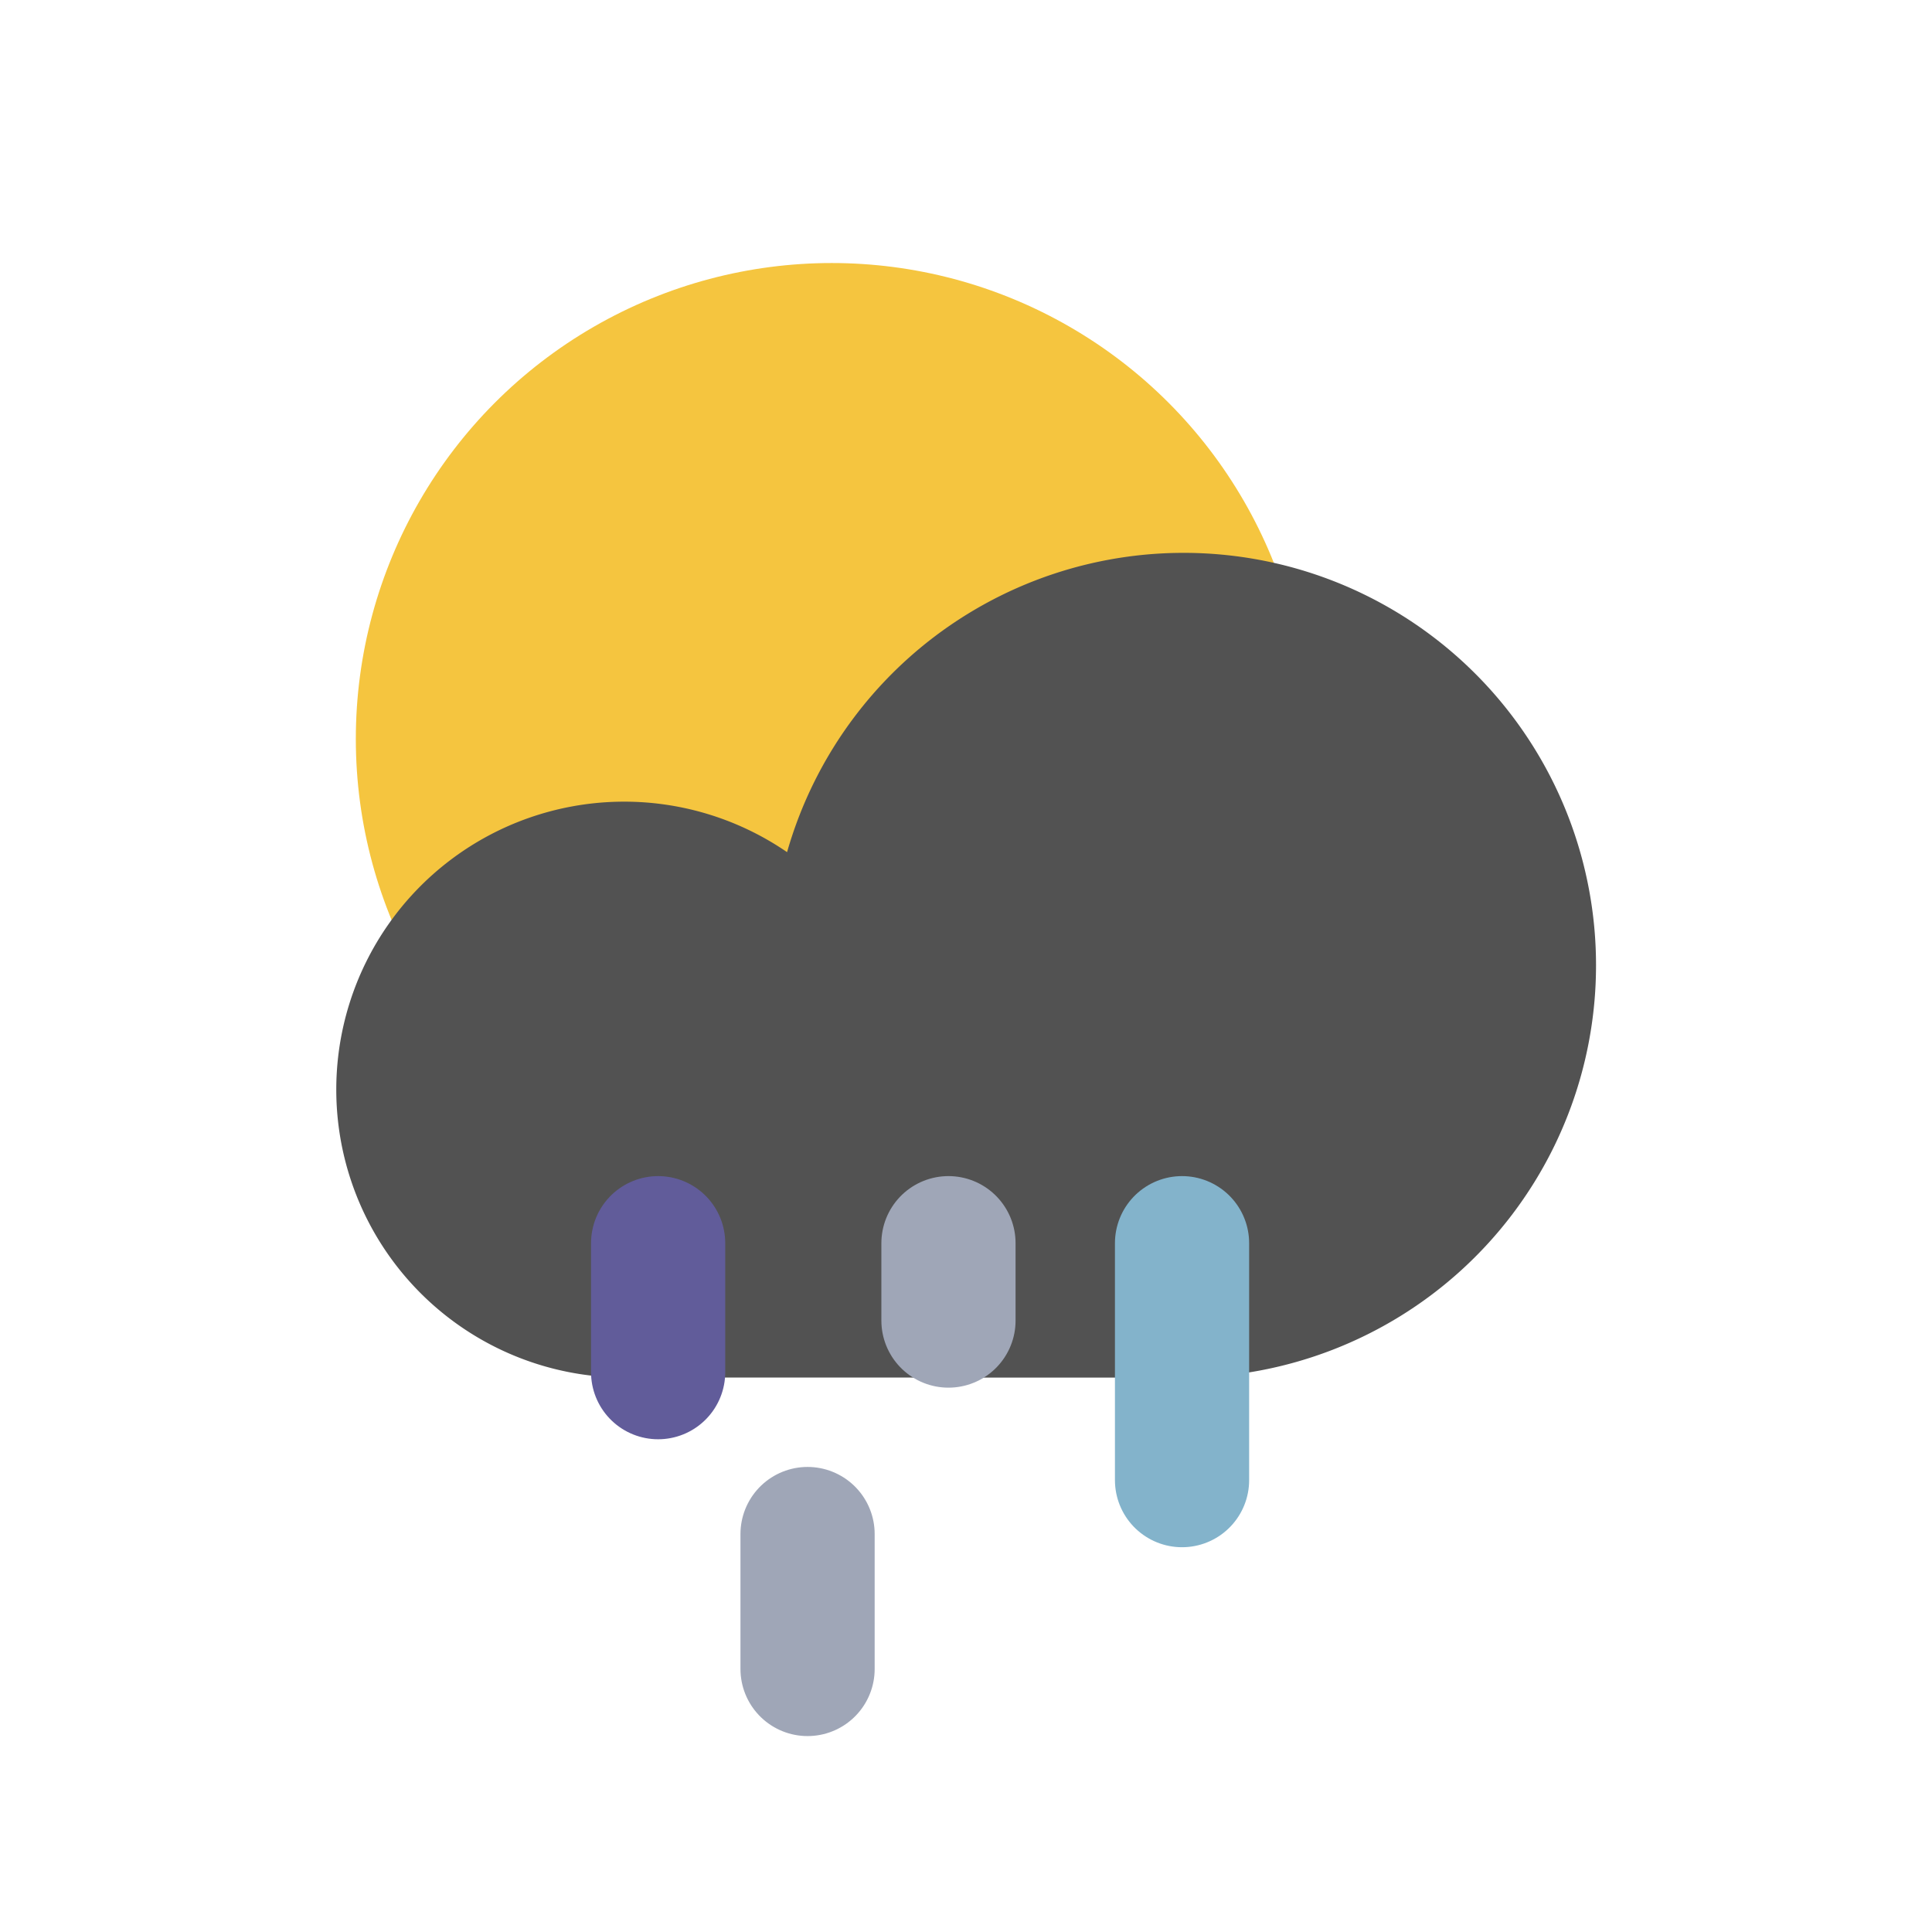 <svg viewBox="0 0 57.587 57.587" xmlns="http://www.w3.org/2000/svg"><circle cx="24.791" cy="22.025" fill="#f5c53f" r="14.185" class="fill-f5ce42"></circle><path d="M35.272 41.063A12.292 12.292 0 1 0 23.46 25.4a8.582 8.582 0 1 0-4.854 15.659Z" fill="#525252" class="fill-b9d8e8 fill-525252"></path><g fill="none" stroke-linecap="round" stroke-linejoin="round" stroke-width="4"><path d="M35.233 44.118v-7.062" stroke="#83b3cb" class="stroke-83b3cb"></path><path d="M24.071 49.747v-4.022" stroke="#9fa6b7" class="stroke-9fa6b7"></path><path d="M19.617 40.9v-3.844" stroke="#615c9a" class="stroke-615c9a"></path><path stroke="#9fa6b7" d="M28.271 39.362v-2.306" class="stroke-9fa6b7"></path></g></svg>